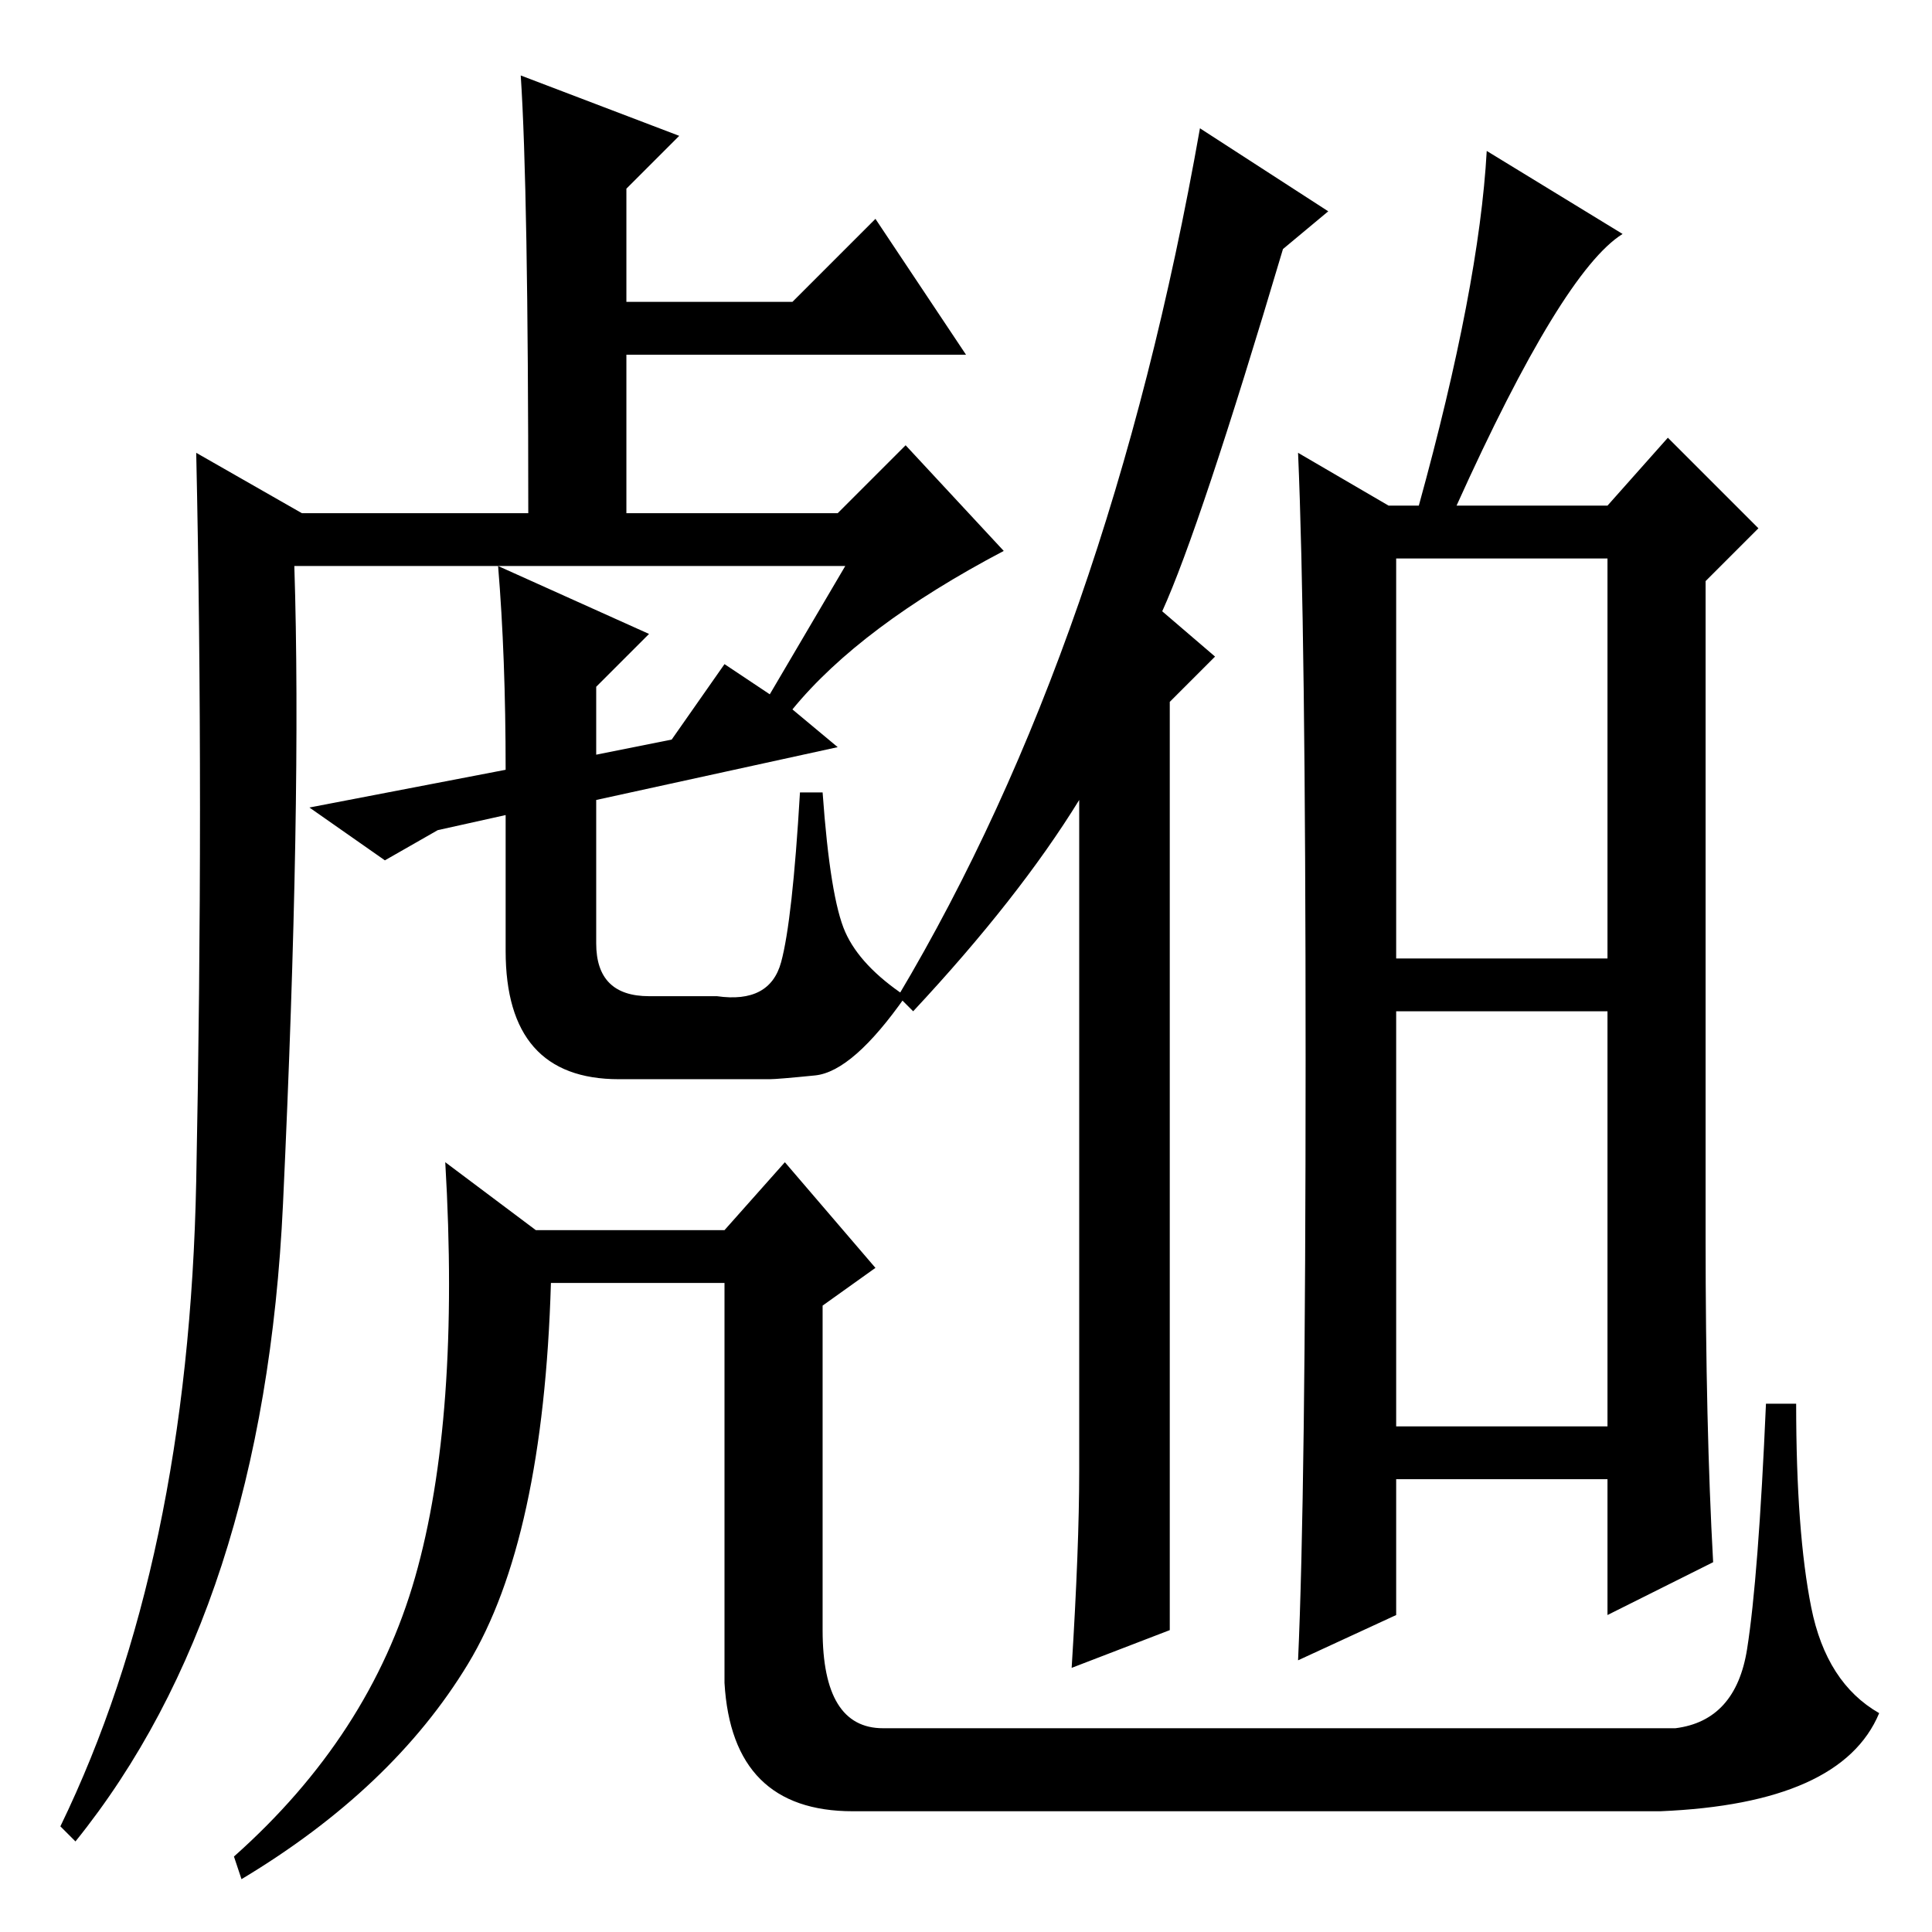 <?xml version="1.0" standalone="no"?>
<!DOCTYPE svg PUBLIC "-//W3C//DTD SVG 1.1//EN" "http://www.w3.org/Graphics/SVG/1.1/DTD/svg11.dtd" >
<svg xmlns="http://www.w3.org/2000/svg" xmlns:xlink="http://www.w3.org/1999/xlink" version="1.1" viewBox="0 -36 256 256">
  <g transform="matrix(1 0 0 -1 0 220)">
   <path fill="currentColor"
d="M66 181l20 -9l-7 -7v-9l10 2l7 10l6 -4l10 17h-73q1 -31 -1.5 -84.5t-27.5 -84.5l-2 2q17 35 18 85.5t0 96.5l14 -8h30q0 43 -1 58l21 -8l-7 -7v-15h22l11 11l12 -18h-45v-21h28l9 9l13 -14q-19 -10 -28 -21l6 -5l-32 -7v-19q0 -7 7 -7h9q7 -1 8.5 4.5t2.5 22.5h3
q1 -14 3 -18.5t8 -8.5q-7 -10 -12 -10.5t-6 -0.5h-20q-15 0 -15 17v18l-9 -2l-7 -4l-10 7l26 5q0 15 -1 27zM117 27h105q8 1 9.5 10.5t2.5 32.5h4q0 -17 2 -27t9 -14q-5 -12 -29 -13h-107q-16 0 -17 17v53h-23q-1 -34 -11 -50.5t-30 -28.5l-1 3q18 16 24 37t4 55l12 -9h25
l8 9l12 -14l-7 -5v-43q0 -13 8 -13zM173 115.5q0 57.5 -1 80.5l12 -7h4q8 29 9 47l18 -11q-8 -5 -22 -36h20l8 9l12 -12l-7 -7v-87q0 -25 1 -43l-14 -7v18h-28v-18l-13 -6q1 22 1 79.5zM185 129h28v53h-28v-53zM185 67h28v55h-28v-55zM176 228l-6 -5q-11 -37 -16 -48l7 -6
l-6 -6v-123l-13 -5q1 16 1 26v89q-8 -13 -22 -28l-2 2q28 47 40 115z" />
  </g>

</svg>
